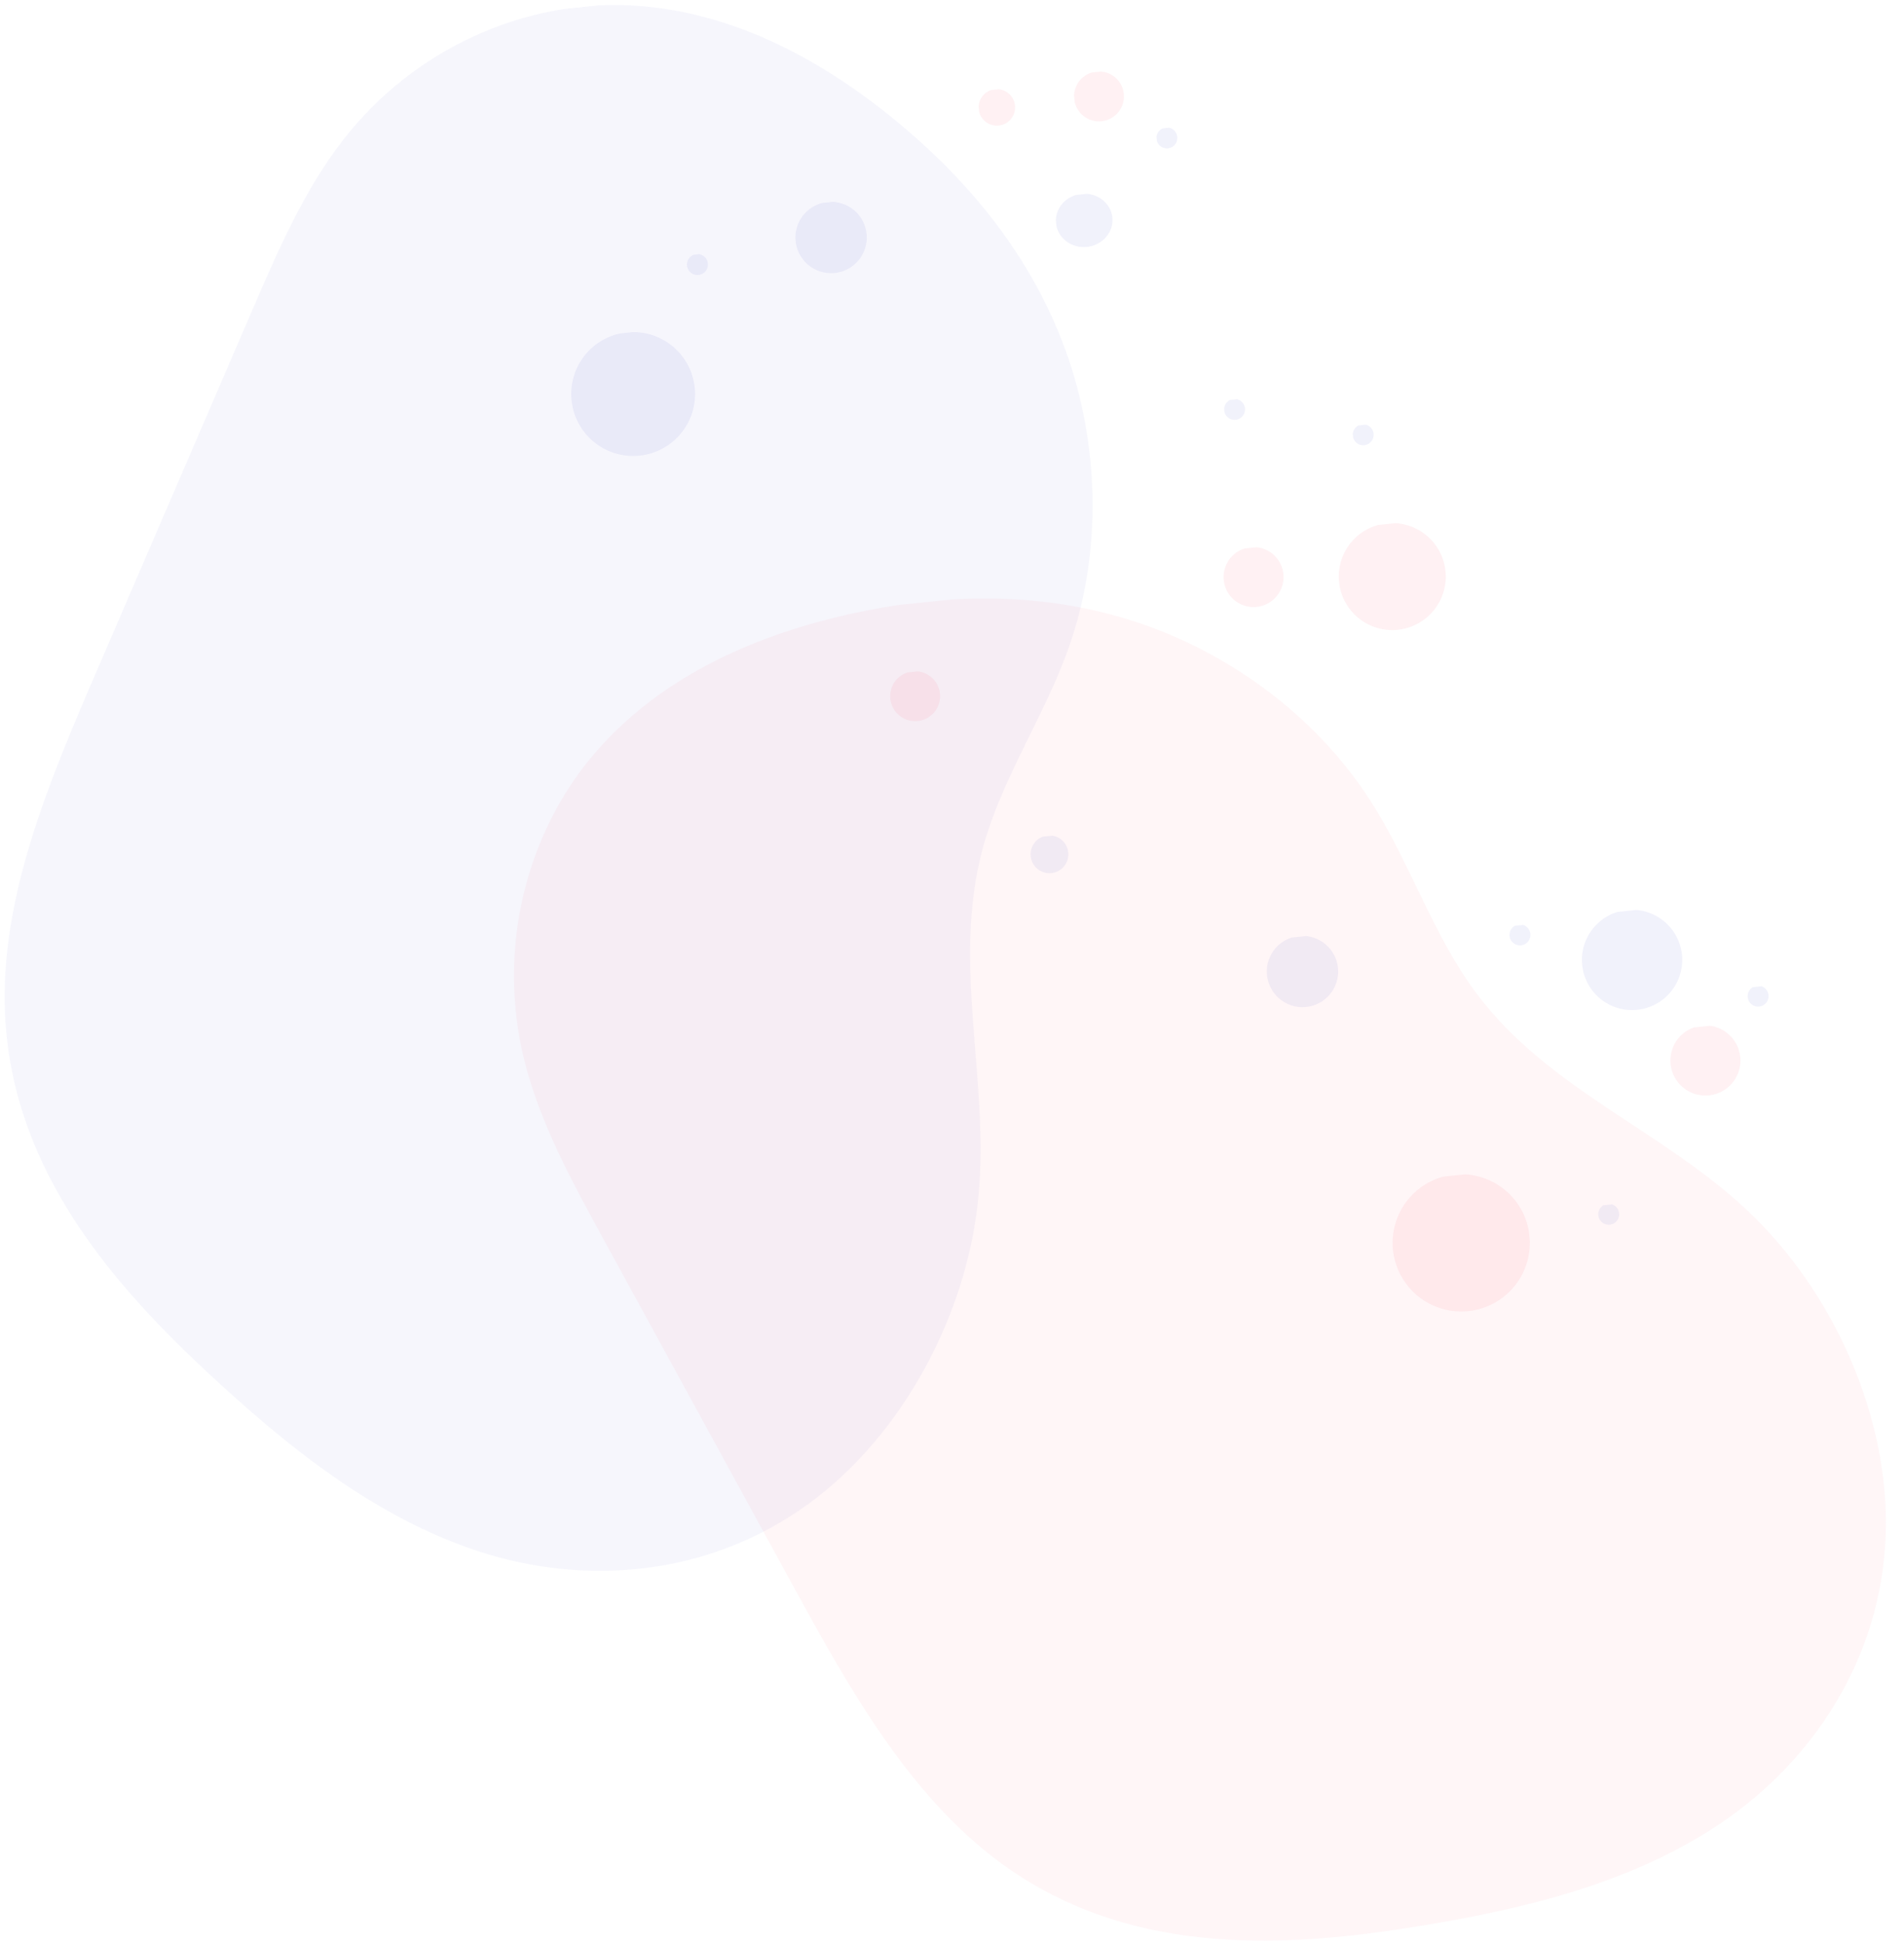 <?xml version="1.0" encoding="utf-8"?>
<!-- Generator: Adobe Illustrator 17.0.0, SVG Export Plug-In . SVG Version: 6.00 Build 0)  -->
<!DOCTYPE svg PUBLIC "-//W3C//DTD SVG 1.1//EN" "http://www.w3.org/Graphics/SVG/1.1/DTD/svg11.dtd">
<svg version="1.1" id="Layer_1" xmlns="http://www.w3.org/2000/svg" xmlns:xlink="http://www.w3.org/1999/xlink" x="0px" y="0px"
	 width="567.21px" height="579px" viewBox="0 0 567.21 579" enable-background="new 0 0 567.21 579" xml:space="preserve">
<g>
	<defs>
		
			<rect id="SVGID_1_" x="-24.79" y="19.635" transform="matrix(0.104 0.995 -0.995 0.104 533.752 -10.659)" width="595.16" height="542.365"/>
	</defs>
	<clipPath id="SVGID_2_">
		<use xlink:href="#SVGID_1_"  overflow="visible"/>
	</clipPath>
	<g clip-path="url(#SVGID_2_)">
		<defs>
			
				<rect id="SVGID_3_" x="-24.79" y="19.635" transform="matrix(0.104 0.995 -0.995 0.104 533.752 -10.659)" width="595.16" height="542.365"/>
		</defs>
		<clipPath id="SVGID_4_">
			<use xlink:href="#SVGID_3_"  overflow="visible"/>
		</clipPath>
		<g opacity="0.042" clip-path="url(#SVGID_4_)" enable-background="new    ">
			<g>
				<defs>
					
						<rect id="SVGID_5_" x="-67.438" y="66.961" transform="matrix(0.104 0.995 -0.995 0.104 382.853 47.953)" width="464.517" height="338.876"/>
				</defs>
				<clipPath id="SVGID_6_">
					<use xlink:href="#SVGID_5_"  overflow="visible"/>
				</clipPath>
				<path clip-path="url(#SVGID_6_)" fill="#161ABC" d="M75.189,92.301c7.628-17.7,15.442-35.709,27.008-50.598
					c21.599-27.821,54.362-41.236,84.235-40.145c29.873,1.091,57.062,15.222,80.252,34.232
					c20.748,17.014,39.119,38.529,49.715,65.792c10.595,27.262,12.765,60.784,2.022,91.203
					c-7.288,20.642-20.09,39.114-25.739,60.225c-9.116,34.078,1.96,68.02-1.128,102.656c-3.219,36.064-22.974,72.042-50.613,92.184
					c-30.142,21.957-66.833,24.407-97.995,14.322c-31.162-10.084-57.664-31.441-82.214-54.427
					c-29.251-27.391-58.192-61.762-59.307-108.05c-0.814-33.506,13.251-67.056,26.938-98.797
					C43.971,164.699,59.58,128.5,75.189,92.301"/>
			</g>
		</g>
		<g opacity="0.042" clip-path="url(#SVGID_4_)" enable-background="new    ">
			<g>
				<defs>
					
						<rect id="SVGID_7_" x="153.715" y="180.497" transform="matrix(0.104 0.995 -0.995 0.104 694.611 -19.044)" width="408.315" height="390.758"/>
				</defs>
				<clipPath id="SVGID_8_">
					<use xlink:href="#SVGID_7_"  overflow="visible"/>
				</clipPath>
				<path clip-path="url(#SVGID_8_)" fill="#F8153A" d="M179.542,368.642c-9.252-16.908-18.632-34.152-23.246-52.434
					c-8.625-34.148,0.976-68.224,20.227-91.093s47.126-35.596,76.383-42.165c26.18-5.875,54.446-7.106,82.451,1.33
					c28.007,8.435,55.758,27.364,73.115,54.556c11.78,18.452,18.453,39.913,31.611,57.36c21.241,28.164,54.808,40.333,80.2,64.09
					c26.438,24.74,42.625,62.458,41.483,96.638c-1.255,37.269-21.914,67.691-49.045,86.039
					c-27.133,18.346-60.277,26.082-93.506,31.277c-39.594,6.186-84.495,7.832-121.659-19.788
					c-26.904-19.988-44.683-51.725-61.267-82.053C217.372,437.815,198.456,403.229,179.542,368.642"/>
			</g>
		</g>
		<g opacity="0.06" clip-path="url(#SVGID_4_)" enable-background="new    ">
			<g>
				<defs>
					
						<rect id="SVGID_9_" x="471.262" y="270.97" transform="matrix(0.104 0.995 -0.995 0.104 720.149 -227.318)" width="29.876" height="29.876"/>
				</defs>
				<clipPath id="SVGID_10_">
					<use xlink:href="#SVGID_9_"  overflow="visible"/>
				</clipPath>
				<path clip-path="url(#SVGID_10_)" fill="#161ABC" d="M501.057,284.359c-0.855-8.206-8.201-14.164-16.407-13.308
					c-8.206,0.855-14.164,8.201-13.308,16.406c0.855,8.206,8.201,14.164,16.406,13.308
					C495.954,299.91,501.913,292.565,501.057,284.359"/>
			</g>
		</g>
		<g opacity="0.06" clip-path="url(#SVGID_4_)" enable-background="new    ">
			<g>
				<defs>
					
						<rect id="SVGID_11_" x="170.179" y="98.92" transform="matrix(0.104 0.995 -0.995 0.104 285.783 -82.412)" width="36.876" height="36.876"/>
				</defs>
				<clipPath id="SVGID_12_">
					<use xlink:href="#SVGID_11_"  overflow="visible"/>
				</clipPath>
				<path clip-path="url(#SVGID_12_)" fill="#161ABC" d="M206.956,115.446c-1.056-10.128-10.122-17.482-20.25-16.426
					c-10.128,1.056-17.483,10.121-16.427,20.25c1.056,10.129,10.122,17.483,20.251,16.427S208.012,125.575,206.956,115.446"/>
			</g>
		</g>
		<g opacity="0.06" clip-path="url(#SVGID_4_)" enable-background="new    ">
			<g>
				<defs>
					
						<rect id="SVGID_13_" x="377.398" y="278.737" transform="matrix(0.104 0.995 -0.995 0.104 635.578 -126.573)" width="21.239" height="21.24"/>
				</defs>
				<clipPath id="SVGID_14_">
					<use xlink:href="#SVGID_13_"  overflow="visible"/>
				</clipPath>
				<path clip-path="url(#SVGID_14_)" fill="#161ABC" d="M392.344,279.661c-5.356-2.389-11.634,0.016-14.024,5.37
					c-2.39,5.356,0.014,11.633,5.37,14.024c5.355,2.389,11.633-0.015,14.023-5.37C400.103,288.33,397.699,282.051,392.344,279.661"
					/>
			</g>
		</g>
		<g opacity="0.06" clip-path="url(#SVGID_4_)" enable-background="new    ">
			<g>
				<defs>
					
						<rect id="SVGID_15_" x="265.185" y="199.915" transform="matrix(0.104 0.995 -0.995 0.104 450.591 -85.302)" width="14.88" height="14.88"/>
				</defs>
				<clipPath id="SVGID_16_">
					<use xlink:href="#SVGID_15_"  overflow="visible"/>
				</clipPath>
				<path clip-path="url(#SVGID_16_)" fill="#F8153A" d="M274.68,200.207c-3.948-1.136-8.069,1.144-9.205,5.091
					c-1.136,3.949,1.145,8.07,5.092,9.205c3.948,1.136,8.069-1.144,9.205-5.091C280.908,205.464,278.628,201.342,274.68,200.207"/>
			</g>
		</g>
		<g opacity="0.06" clip-path="url(#SVGID_4_)" enable-background="new    ">
			<g>
				<defs>
					
						<rect id="SVGID_17_" x="414.865" y="349.736" transform="matrix(0.104 0.995 -0.995 0.104 758.352 -101.169)" width="40.887" height="40.887"/>
				</defs>
				<clipPath id="SVGID_18_">
					<use xlink:href="#SVGID_17_"  overflow="visible"/>
				</clipPath>
				<path clip-path="url(#SVGID_18_)" fill="#F8153A" d="M440.958,350.538c-10.848-3.121-22.171,3.144-25.291,13.992
					c-3.12,10.848,3.144,22.171,13.991,25.291c10.848,3.121,22.172-3.143,25.292-13.991
					C458.07,364.982,451.806,353.659,440.958,350.538"/>
			</g>
		</g>
		<g opacity="0.06" clip-path="url(#SVGID_4_)" enable-background="new    ">
			<g>
				<defs>
					
						<rect id="SVGID_19_" x="364.501" y="162.94" transform="matrix(0.104 0.995 -0.995 0.104 505.67 -217.371)" width="17.881" height="17.88"/>
				</defs>
				<clipPath id="SVGID_20_">
					<use xlink:href="#SVGID_19_"  overflow="visible"/>
				</clipPath>
				<path clip-path="url(#SVGID_20_)" fill="#F8153A" d="M375.912,163.291c-4.744-1.365-9.696,1.374-11.06,6.118
					c-1.365,4.745,1.375,9.697,6.119,11.061c4.743,1.365,9.696-1.375,11.06-6.119C383.396,169.607,380.656,164.655,375.912,163.291"
					/>
			</g>
		</g>
		<g opacity="0.06" clip-path="url(#SVGID_4_)" enable-background="new    ">
			<g>
				<defs>
					
						<rect id="SVGID_21_" x="291.527" y="26.551" transform="matrix(0.104 0.995 -0.995 0.104 297.99 -266.692)" width="10.879" height="10.879"/>
				</defs>
				<clipPath id="SVGID_22_">
					<use xlink:href="#SVGID_21_"  overflow="visible"/>
				</clipPath>
				<path clip-path="url(#SVGID_22_)" fill="#F8153A" d="M298.47,26.764c-2.887-0.83-5.899,0.836-6.73,3.723
					c-0.83,2.886,0.837,5.899,3.723,6.729c2.887,0.83,5.899-0.837,6.73-3.723C303.023,30.607,301.355,27.594,298.47,26.764"/>
			</g>
		</g>
		<g opacity="0.06" clip-path="url(#SVGID_4_)" enable-background="new    ">
			<g>
				<defs>
					
						<rect id="SVGID_23_" x="315.041" y="57.208" transform="matrix(0.104 0.995 -0.995 0.104 354.779 -262.399)" width="15.876" height="16.876"/>
				</defs>
				<clipPath id="SVGID_24_">
					<use xlink:href="#SVGID_23_"  overflow="visible"/>
				</clipPath>
				<path clip-path="url(#SVGID_24_)" fill="#161ABC" d="M331.372,64.771c-0.455-4.36-4.581-7.502-9.216-7.019
					c-4.635,0.483-8.024,4.409-7.569,8.769c0.455,4.36,4.581,7.503,9.216,7.02S331.826,69.132,331.372,64.771"/>
			</g>
		</g>
		<g opacity="0.06" clip-path="url(#SVGID_4_)" enable-background="new    ">
			<g>
				<defs>
					
						<rect id="SVGID_25_" x="449.684" y="275.341" transform="matrix(0.104 0.995 -0.995 0.104 682.806 -200.777)" width="6.237" height="6.238"/>
				</defs>
				<clipPath id="SVGID_26_">
					<use xlink:href="#SVGID_25_"  overflow="visible"/>
				</clipPath>
				<path clip-path="url(#SVGID_26_)" fill="#161ABC" d="M454.073,275.612c-1.572-0.701-3.416,0.004-4.118,1.578
					c-0.702,1.572,0.004,3.416,1.576,4.118c1.573,0.702,3.416-0.004,4.118-1.576C456.351,278.158,455.645,276.314,454.073,275.612"
					/>
			</g>
		</g>
		<g opacity="0.06" clip-path="url(#SVGID_4_)" enable-background="new    ">
			<g>
				<defs>
					
						<rect id="SVGID_27_" x="402.985" y="126.38" transform="matrix(0.104 0.995 -0.995 0.104 492.793 -287.844)" width="6.237" height="6.238"/>
				</defs>
				<clipPath id="SVGID_28_">
					<use xlink:href="#SVGID_27_"  overflow="visible"/>
				</clipPath>
				<path clip-path="url(#SVGID_28_)" fill="#161ABC" d="M407.374,126.651c-1.572-0.701-3.416,0.004-4.118,1.578
					c-0.702,1.572,0.004,3.416,1.576,4.118c1.573,0.702,3.416-0.004,4.118-1.576C409.653,129.198,408.946,127.353,407.374,126.651"
					/>
			</g>
		</g>
		<g opacity="0.06" clip-path="url(#SVGID_4_)" enable-background="new    ">
			<g>
				<defs>
					
						<rect id="SVGID_29_" x="204.658" y="75.673" transform="matrix(0.104 0.995 -0.995 0.104 264.597 -136.035)" width="6.237" height="6.238"/>
				</defs>
				<clipPath id="SVGID_30_">
					<use xlink:href="#SVGID_29_"  overflow="visible"/>
				</clipPath>
				<path clip-path="url(#SVGID_30_)" fill="#161ABC" d="M209.047,75.944c-1.572-0.701-3.416,0.004-4.118,1.578
					c-0.702,1.572,0.004,3.416,1.576,4.118c1.573,0.702,3.416-0.004,4.118-1.576C211.325,78.49,210.619,76.646,209.047,75.944"/>
			</g>
		</g>
		<g opacity="0.06" clip-path="url(#SVGID_4_)" enable-background="new    ">
			<g>
				<defs>
					
						<rect id="SVGID_31_" x="344.502" y="37.968" transform="matrix(0.104 0.995 -0.995 0.104 352.438 -308.92)" width="6.237" height="6.238"/>
				</defs>
				<clipPath id="SVGID_32_">
					<use xlink:href="#SVGID_31_"  overflow="visible"/>
				</clipPath>
				<path clip-path="url(#SVGID_32_)" fill="#161ABC" d="M348.891,38.239c-1.572-0.701-3.416,0.004-4.118,1.578
					c-0.702,1.572,0.004,3.416,1.576,4.118c1.573,0.702,3.416-0.004,4.118-1.576C351.169,40.786,350.463,38.941,348.891,38.239"/>
			</g>
		</g>
		<g opacity="0.06" clip-path="url(#SVGID_4_)" enable-background="new    ">
			<g>
				<defs>
					
						<rect id="SVGID_33_" x="476.125" y="358.547" transform="matrix(0.104 0.995 -0.995 0.104 789.263 -152.497)" width="6.237" height="6.238"/>
				</defs>
				<clipPath id="SVGID_34_">
					<use xlink:href="#SVGID_33_"  overflow="visible"/>
				</clipPath>
				<path clip-path="url(#SVGID_34_)" fill="#161ABC" d="M480.514,358.818c-1.572-0.701-3.416,0.004-4.118,1.578
					c-0.702,1.572,0.004,3.416,1.577,4.118c1.573,0.702,3.416-0.004,4.119-1.577C482.792,361.365,482.086,359.52,480.514,358.818"/>
			</g>
		</g>
		<g opacity="0.06" clip-path="url(#SVGID_4_)" enable-background="new    ">
			<g>
				<defs>
					
						<rect id="SVGID_35_" x="236.971" y="60.121" transform="matrix(0.104 0.995 -0.995 0.104 292.275 -182.85)" width="21.239" height="21.24"/>
				</defs>
				<clipPath id="SVGID_36_">
					<use xlink:href="#SVGID_35_"  overflow="visible"/>
				</clipPath>
				<path clip-path="url(#SVGID_36_)" fill="#161ABC" d="M251.917,61.044c-5.356-2.389-11.634,0.016-14.024,5.37
					c-2.39,5.356,0.014,11.633,5.37,14.024c5.355,2.389,11.633-0.015,14.023-5.37C259.676,69.713,257.272,63.435,251.917,61.044"/>
			</g>
		</g>
		<g opacity="0.06" clip-path="url(#SVGID_4_)" enable-background="new    ">
			<g>
				<defs>
					
						<rect id="SVGID_37_" x="497.609" y="305.429" transform="matrix(0.104 0.995 -0.995 0.104 769.534 -222.197)" width="20.882" height="20.882"/>
				</defs>
				<clipPath id="SVGID_38_">
					<use xlink:href="#SVGID_37_"  overflow="visible"/>
				</clipPath>
				<path clip-path="url(#SVGID_38_)" fill="#F8153A" d="M510.936,305.838c-5.54-1.593-11.324,1.606-12.917,7.147
					c-1.594,5.539,1.606,11.322,7.146,12.916c5.54,1.594,11.323-1.605,12.917-7.145
					C519.675,313.215,516.476,307.432,510.936,305.838"/>
			</g>
		</g>
		<g opacity="0.06" clip-path="url(#SVGID_4_)" enable-background="new    ">
			<g>
				<defs>
					
						<rect id="SVGID_39_" x="319.955" y="21.272" transform="matrix(0.104 0.995 -0.995 0.104 322.002 -299.895)" width="14.88" height="14.88"/>
				</defs>
				<clipPath id="SVGID_40_">
					<use xlink:href="#SVGID_39_"  overflow="visible"/>
				</clipPath>
				<path clip-path="url(#SVGID_40_)" fill="#F8153A" d="M329.451,21.565c-3.948-1.136-8.069,1.144-9.205,5.091
					c-1.136,3.949,1.145,8.07,5.092,9.206c3.948,1.135,8.069-1.145,9.205-5.092C335.679,26.821,333.399,22.699,329.451,21.565"/>
			</g>
		</g>
		<g opacity="0.06" clip-path="url(#SVGID_4_)" enable-background="new    ">
			<g>
				<defs>
					
						<rect id="SVGID_41_" x="398.819" y="155.784" transform="matrix(0.104 0.995 -0.995 0.104 542.552 -258.606)" width="31.884" height="31.885"/>
				</defs>
				<clipPath id="SVGID_42_">
					<use xlink:href="#SVGID_41_"  overflow="visible"/>
				</clipPath>
				<path clip-path="url(#SVGID_42_)" fill="#F8153A" d="M419.167,156.41c-8.46-2.434-17.29,2.452-19.723,10.911
					c-2.433,8.459,2.451,17.289,10.911,19.723c8.459,2.433,17.289-2.452,19.723-10.911
					C432.511,167.673,427.626,158.843,419.167,156.41"/>
			</g>
		</g>
		<g opacity="0.06" clip-path="url(#SVGID_4_)" enable-background="new    ">
			<g>
				<defs>
					
						<rect id="SVGID_43_" x="307.023" y="248.83" transform="matrix(0.104 0.995 -0.995 0.104 533.299 -82.893)" width="11.237" height="11.238"/>
				</defs>
				<clipPath id="SVGID_44_">
					<use xlink:href="#SVGID_43_"  overflow="visible"/>
				</clipPath>
				<path clip-path="url(#SVGID_44_)" fill="#161ABC" d="M314.931,249.32c-2.833-1.265-6.155,0.007-7.419,2.841
					c-1.265,2.833,0.007,6.155,2.841,7.419c2.833,1.264,6.155-0.007,7.419-2.841C319.037,253.906,317.764,250.584,314.931,249.32"/>
			</g>
		</g>
		<g opacity="0.06" clip-path="url(#SVGID_4_)" enable-background="new    ">
			<g>
				<defs>
					
						<rect id="SVGID_45_" x="520.628" y="293.582" transform="matrix(0.104 0.995 -0.995 0.104 764.537 -254.989)" width="6.237" height="6.238"/>
				</defs>
				<clipPath id="SVGID_46_">
					<use xlink:href="#SVGID_45_"  overflow="visible"/>
				</clipPath>
				<path clip-path="url(#SVGID_46_)" fill="#161ABC" d="M525.017,293.853c-1.572-0.701-3.416,0.004-4.118,1.578
					c-0.702,1.572,0.004,3.416,1.576,4.118c1.573,0.702,3.416-0.004,4.119-1.577C527.295,296.4,526.589,294.555,525.017,293.853"/>
			</g>
		</g>
		<g opacity="0.06" clip-path="url(#SVGID_4_)" enable-background="new    ">
			<g>
				<defs>
					
						<rect id="SVGID_47_" x="364.664" y="118.813" transform="matrix(0.104 0.995 -0.995 0.104 450.919 -256.512)" width="6.237" height="6.238"/>
				</defs>
				<clipPath id="SVGID_48_">
					<use xlink:href="#SVGID_47_"  overflow="visible"/>
				</clipPath>
				<path clip-path="url(#SVGID_48_)" fill="#161ABC" d="M369.053,119.084c-1.572-0.701-3.416,0.004-4.118,1.578
					c-0.702,1.572,0.004,3.416,1.576,4.118c1.573,0.702,3.416-0.004,4.119-1.577C371.331,121.631,370.625,119.786,369.053,119.084"
					/>
			</g>
		</g>
	</g>
</g>
</svg>
